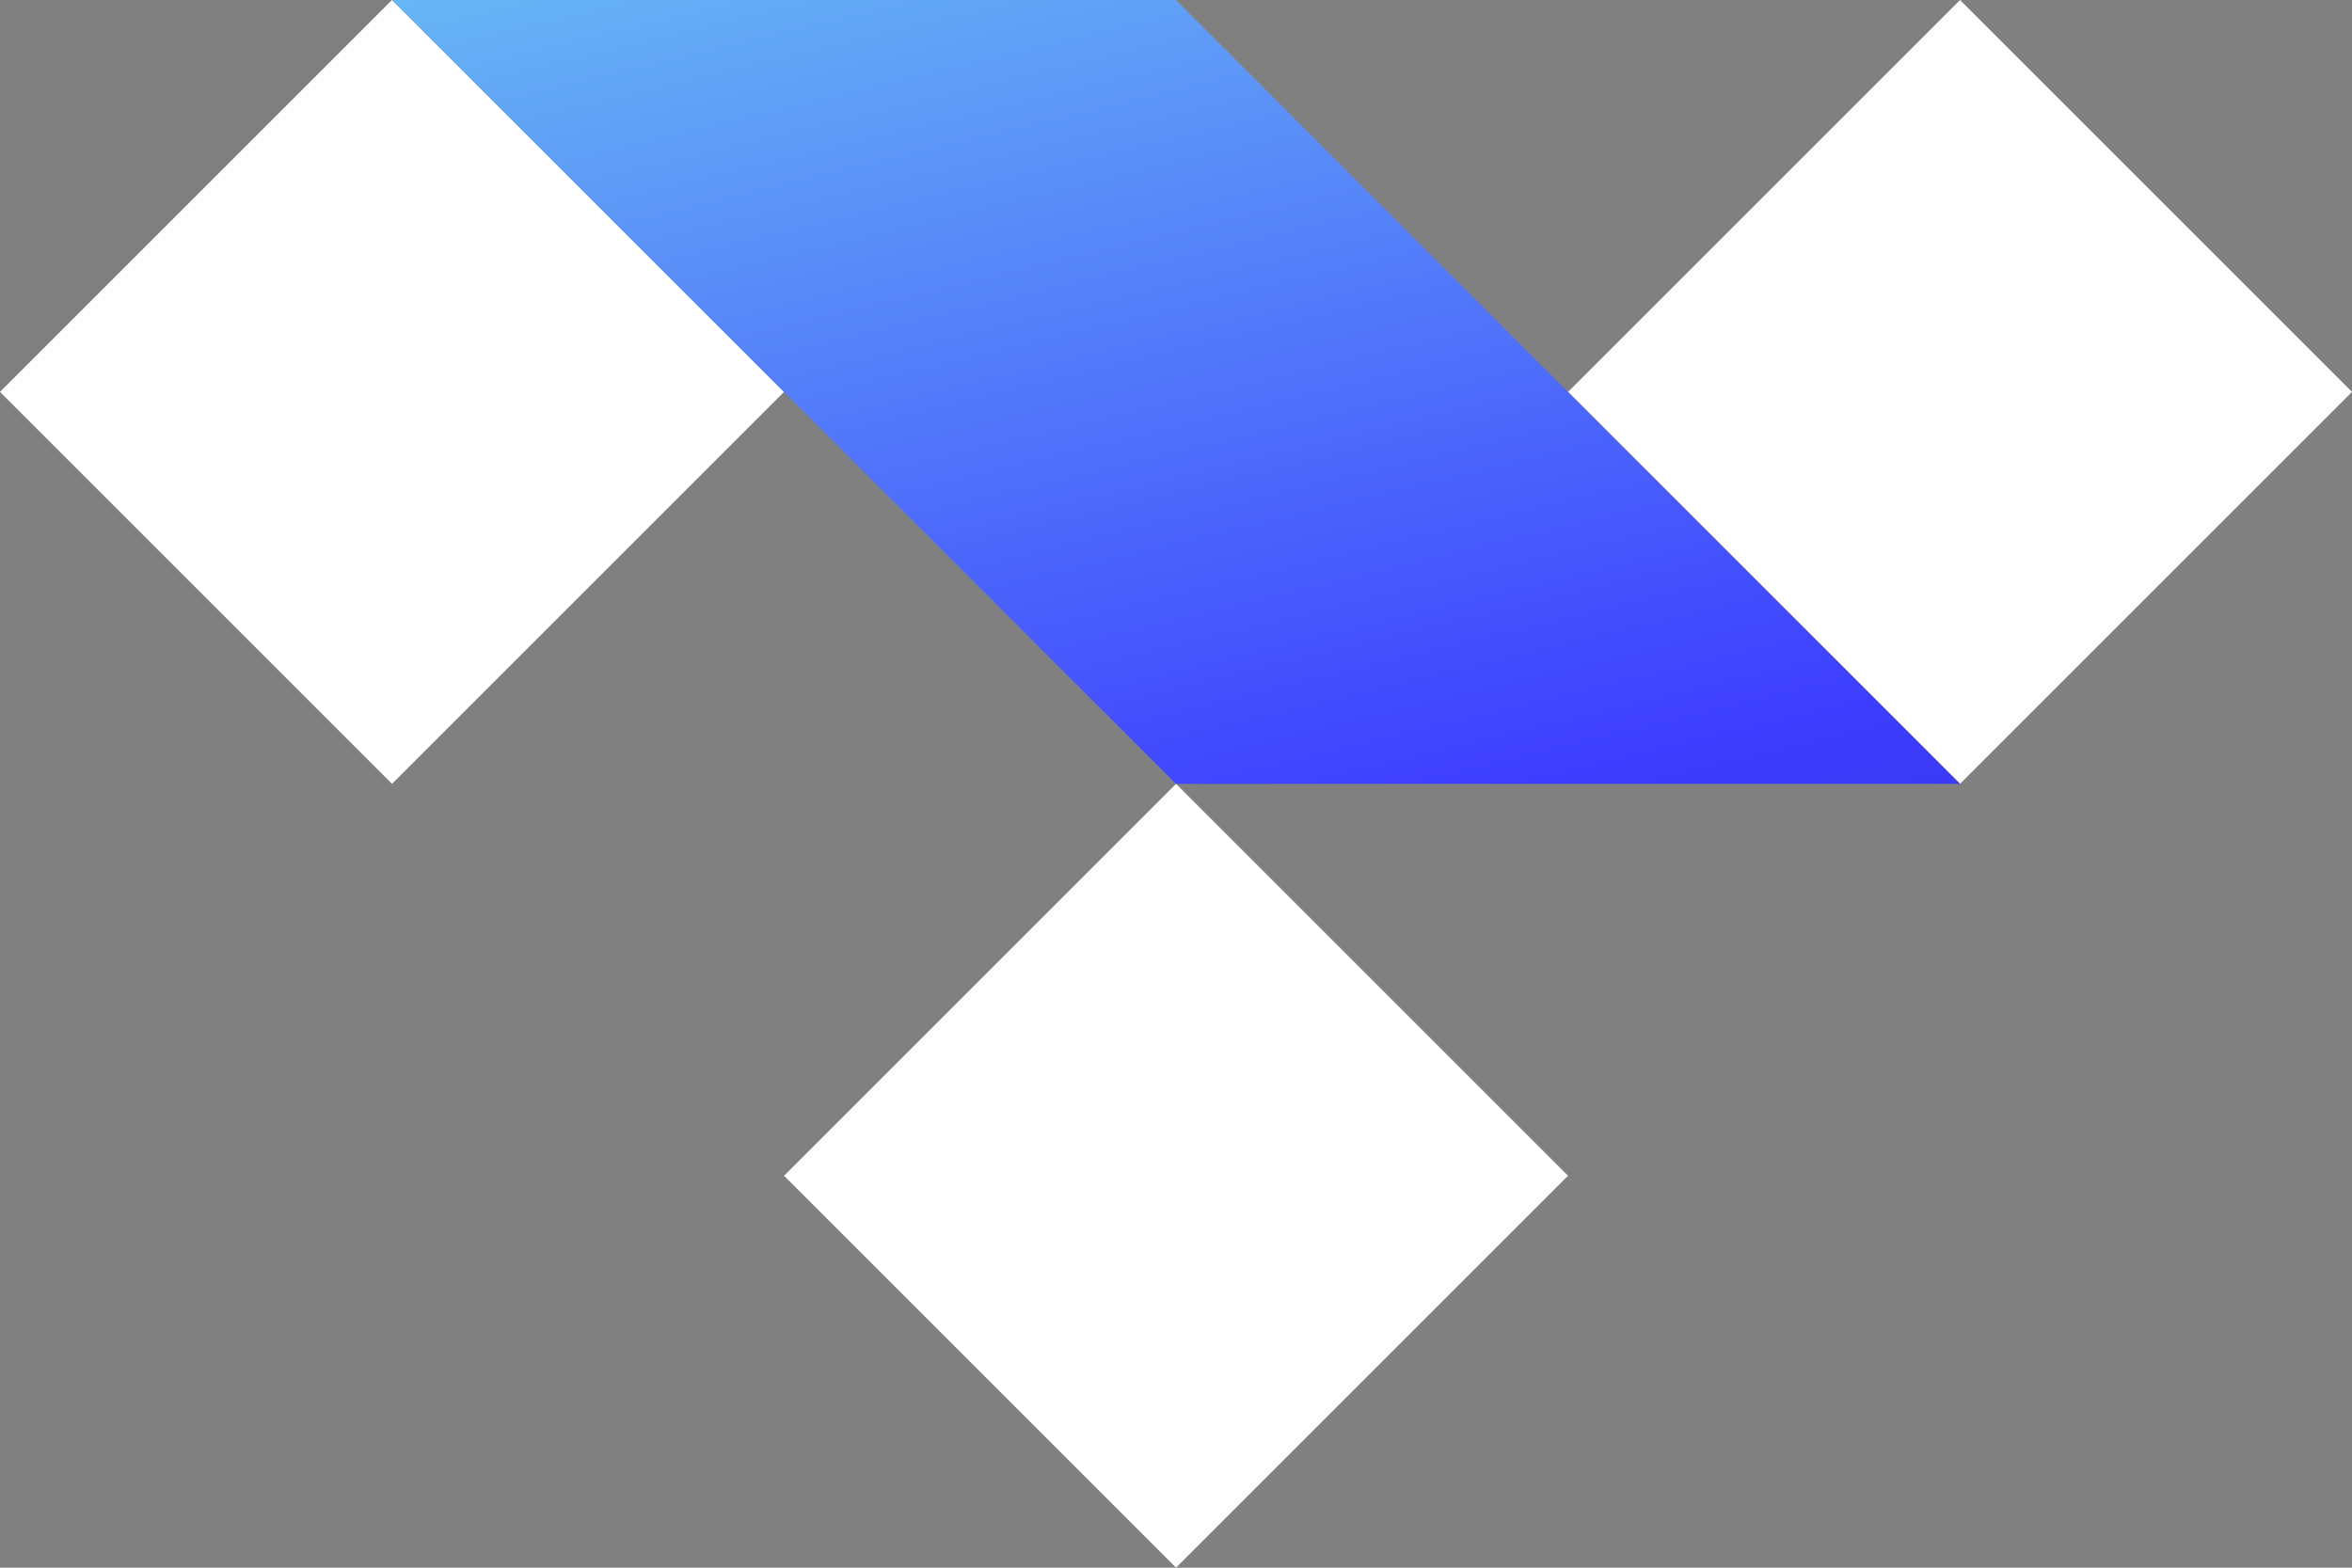 <svg xmlns="http://www.w3.org/2000/svg" xmlns:xlink="http://www.w3.org/1999/xlink" width="166.094" height="110.728" viewBox="0 0 166.094 110.728">
  <rect x="0" y="0" width="166.094" height="110.728" fill="#808080" stroke="none"/>
  <defs>
    <linearGradient id="linear-gradient" x1="-0.114" y1="-0.762" x2="1.788" y2="3.148" gradientUnits="objectBoundingBox">
      <stop offset="0" stop-color="#81feef"/>
      <stop offset="0.45" stop-color="#3d3dff"/>
      <stop offset="1" stop-color="#170636"/>
    </linearGradient>
  </defs>
  <g id="Group_1392" data-name="Group 1392" transform="translate(-31.596 -27.667)">
    <g id="Group_489" data-name="Group 489" transform="translate(31.596 27.667)">
      <rect id="Rectangle_222" data-name="Rectangle 222" width="39.148" height="39.148" transform="translate(55.367 83.046) rotate(-45)" fill="#fff"/>
      <rect id="Rectangle_223" data-name="Rectangle 223" width="39.149" height="39.149" transform="translate(0 27.682) rotate(-45)" fill="#fff"/>
      <rect id="Rectangle_224" data-name="Rectangle 224" width="39.149" height="39.149" transform="translate(110.73 27.682) rotate(-45)" fill="#fff"/>
      <path id="Path_752" data-name="Path 752" d="M1015.245,484.316H959.88l-55.365-55.365H959.88Z" transform="translate(-876.832 -428.951)" fill="url(#linear-gradient)"/>
    </g>
  </g>
</svg>
